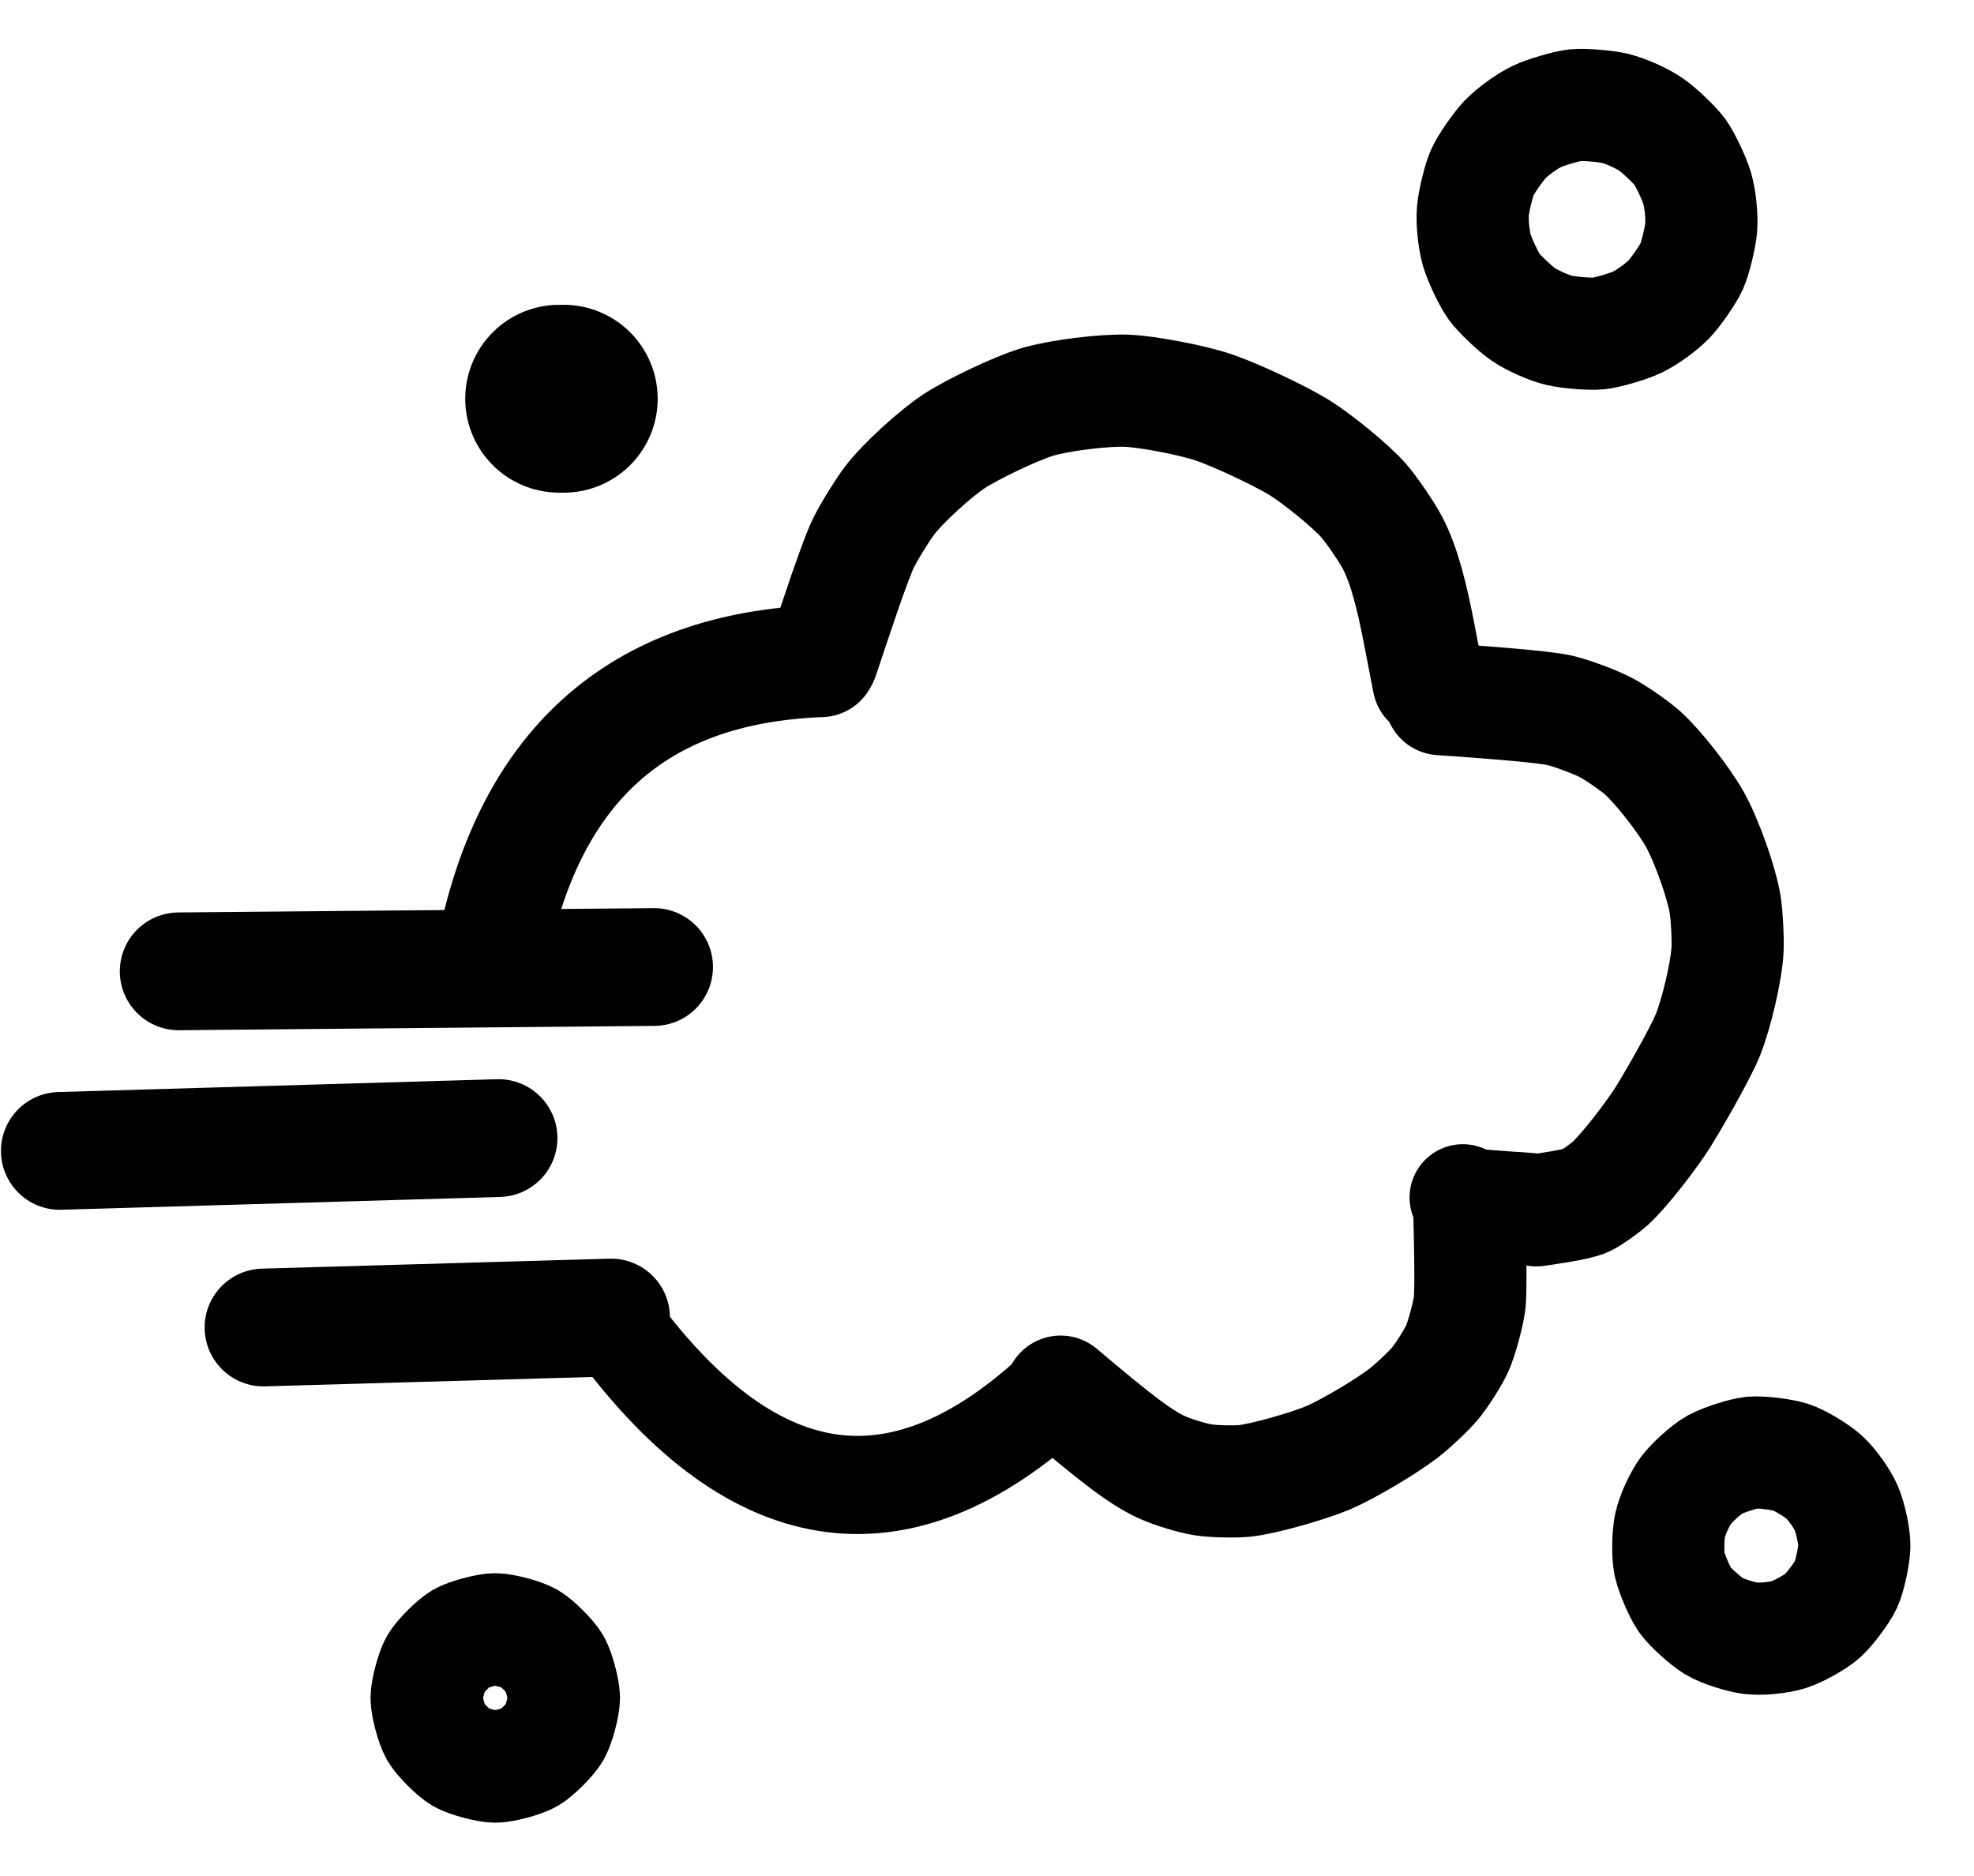 <?xml version="1.0" encoding="UTF-8" standalone="no"?>
<!DOCTYPE svg PUBLIC "-//W3C//DTD SVG 1.1//EN" "http://www.w3.org/Graphics/SVG/1.1/DTD/svg11.dtd">
<svg width="704.00" height="669.00" viewBox="0.00 0.00 704.00 669.00" xmlns="http://www.w3.org/2000/svg" xmlns:xlink="http://www.w3.org/1999/xlink">
<g stroke-linecap="round" id="레이어_2">
<path d="M561.82,37.51 C564.93,37.21 572.50,37.82 576.03,38.66 C579.89,39.62 585.58,42.17 588.86,44.42 C591.83,46.49 597.33,51.74 599.17,54.26 C600.98,56.79 604.24,63.67 605.27,67.14 C606.38,70.96 607.01,77.16 606.71,81.13 C606.40,84.74 604.60,92.13 603.34,94.98 C602.05,97.81 597.73,104.07 595.24,106.70 C592.47,109.57 587.42,113.22 583.83,114.94 C580.55,116.47 573.25,118.61 570.16,118.94 C567.06,119.25 559.48,118.63 555.95,117.79 C552.09,116.83 546.40,114.28 543.12,112.03 C540.15,109.96 534.65,104.71 532.81,102.19 C531.00,99.66 527.74,92.79 526.71,89.32 C525.61,85.49 524.97,79.29 525.28,75.32 C525.59,71.71 527.38,64.32 528.65,61.48 C529.93,58.64 534.26,52.38 536.75,49.75 C539.51,46.88 544.56,43.24 548.15,41.51 C551.43,39.98 558.73,37.84 561.82,37.51 Z" fill="none" stroke="currentColor" stroke-width="40.00" stroke-opacity="1.00" stroke-linejoin="round"/>
<path d="M624.82,518.08 C627.91,517.80 635.22,518.66 638.62,519.71 C641.91,520.77 647.90,524.43 650.51,526.76 C653.35,529.37 656.96,534.42 658.50,537.96 C659.87,541.18 661.39,548.03 661.32,551.49 C661.21,555.04 659.66,562.24 658.39,565.07 C657.09,567.88 652.69,573.78 650.08,576.20 C647.52,578.52 641.36,581.88 638.03,582.97 C634.35,584.13 628.18,584.73 624.34,584.29 C620.86,583.86 614.17,581.76 611.21,579.97 C608.19,578.10 602.73,573.16 600.92,570.64 C599.13,568.11 596.22,561.35 595.43,557.88 C594.70,554.50 594.88,547.49 595.60,544.06 C596.43,540.29 599.00,534.65 601.29,531.54 C603.40,528.75 608.57,524.00 611.60,522.33 C614.73,520.65 621.74,518.40 624.82,518.08 Z" fill="none" stroke="currentColor" stroke-width="40.00" stroke-opacity="1.00" stroke-linejoin="round"/>
<path d="M176.63,581.09 C179.53,581.10 186.35,582.93 188.87,584.37 C191.37,585.83 196.37,590.83 197.84,593.33 C199.27,595.85 201.10,602.68 201.12,605.58 C201.10,608.48 199.27,615.30 197.84,617.82 C196.37,620.32 191.37,625.32 188.87,626.78 C186.35,628.22 179.53,630.05 176.63,630.07 C173.73,630.05 166.90,628.22 164.38,626.78 C161.88,625.32 156.88,620.32 155.42,617.82 C153.98,615.30 152.16,608.48 152.14,605.58 C152.16,602.68 153.98,595.85 155.42,593.33 C156.88,590.83 161.88,585.83 164.38,584.37 C166.90,582.93 173.73,581.10 176.63,581.09 Z" fill="none" stroke="currentColor" stroke-width="40.00" stroke-opacity="1.00" stroke-linejoin="round"/>
<path d="M219.90,473.59 Q294.48,574.30 378.62,493.99" fill="none" stroke="currentColor" stroke-width="35.00" stroke-opacity="1.00" stroke-linejoin="round"/>
<path d="M293.48,234.42 C297.42,222.54 304.89,199.90 307.90,193.73 C309.89,189.69 314.57,182.09 317.26,178.53 C322.25,171.99 333.84,161.58 340.33,157.31 C346.83,153.07 362.22,145.71 369.78,143.40 C377.64,141.05 393.66,139.03 401.93,139.36 C409.40,139.69 424.83,142.63 432.67,145.23 C440.49,147.85 456.46,155.36 463.36,159.61 C470.22,163.87 482.13,173.69 486.37,178.58 C489.38,182.08 494.55,189.68 496.64,193.64 C500.82,201.69 503.55,212.60 506.28,226.85 C507.44,232.88 509.02,241.05 509.44,243.19" fill="none" stroke="currentColor" stroke-width="40.00" stroke-opacity="1.00" stroke-linejoin="miter"/>
<path d="M378.26,496.33 C398.37,513.34 406.75,519.79 414.39,523.31 C418.36,525.10 425.29,527.19 429.23,527.82 C432.89,528.37 440.34,528.53 444.11,528.14 C450.62,527.44 466.69,522.89 473.77,519.87 C480.84,516.82 494.21,508.90 500.60,503.99 C504.07,501.29 509.46,496.21 511.86,493.34 C514.23,490.47 518.32,484.03 519.65,481.07 C521.27,477.41 523.55,469.10 524.12,464.78 C524.79,459.41 524.05,433.26 524.03,432.19" fill="none" stroke="currentColor" stroke-width="40.00" stroke-opacity="1.00" stroke-linejoin="miter"/>
<path d="M513.76,249.35 C526.24,250.23 550.05,251.87 556.56,253.42 C560.83,254.46 568.88,257.48 572.67,259.45 C576.42,261.44 582.63,265.75 585.56,268.29 C590.95,273.01 600.39,284.98 604.47,292.26 C608.74,299.96 614.12,315.15 615.31,322.95 C615.89,326.85 616.29,334.67 616.11,338.66 C615.74,346.20 612.18,361.57 609.00,369.34 C606.01,376.56 596.01,393.81 592.67,399.06 C588.53,405.43 579.49,417.29 574.30,422.03 C572.15,423.97 567.67,427.13 565.64,428.15 C562.52,429.67 549.89,431.38 547.87,431.67" fill="none" stroke="currentColor" stroke-width="40.00" stroke-opacity="1.00" stroke-linejoin="miter"/>
<path d="M21.34,410.47 L177.80,405.90" fill="none" stroke="currentColor" stroke-width="42.00" stroke-opacity="1.00" stroke-linejoin="round"/>
<path d="M93.98,473.46 L217.93,469.90" fill="none" stroke="currentColor" stroke-width="42.00" stroke-opacity="1.00" stroke-linejoin="round"/>
<path d="M292.77,235.77 Q194.32,239.40 175.15,342.00" fill="none" stroke="currentColor" stroke-width="40.00" stroke-opacity="1.00" stroke-linejoin="round"/>
<path d="M521.70,427.08 C522.35,427.91 523.77,428.44 526.50,428.76 C528.99,429.05 542.81,430.02 545.41,430.18" fill="none" stroke="currentColor" stroke-width="38.00" stroke-opacity="1.00" stroke-linejoin="round"/>
<path d="M63.73,346.43 L233.27,344.89" fill="none" stroke="currentColor" stroke-width="42.00" stroke-opacity="1.00" stroke-linejoin="round"/>
<path d="M199.42,142.21 L201.05,142.21" fill="none" stroke="currentColor" stroke-width="67.00" stroke-opacity="1.00" stroke-linejoin="round"/>
</g>
</svg>
